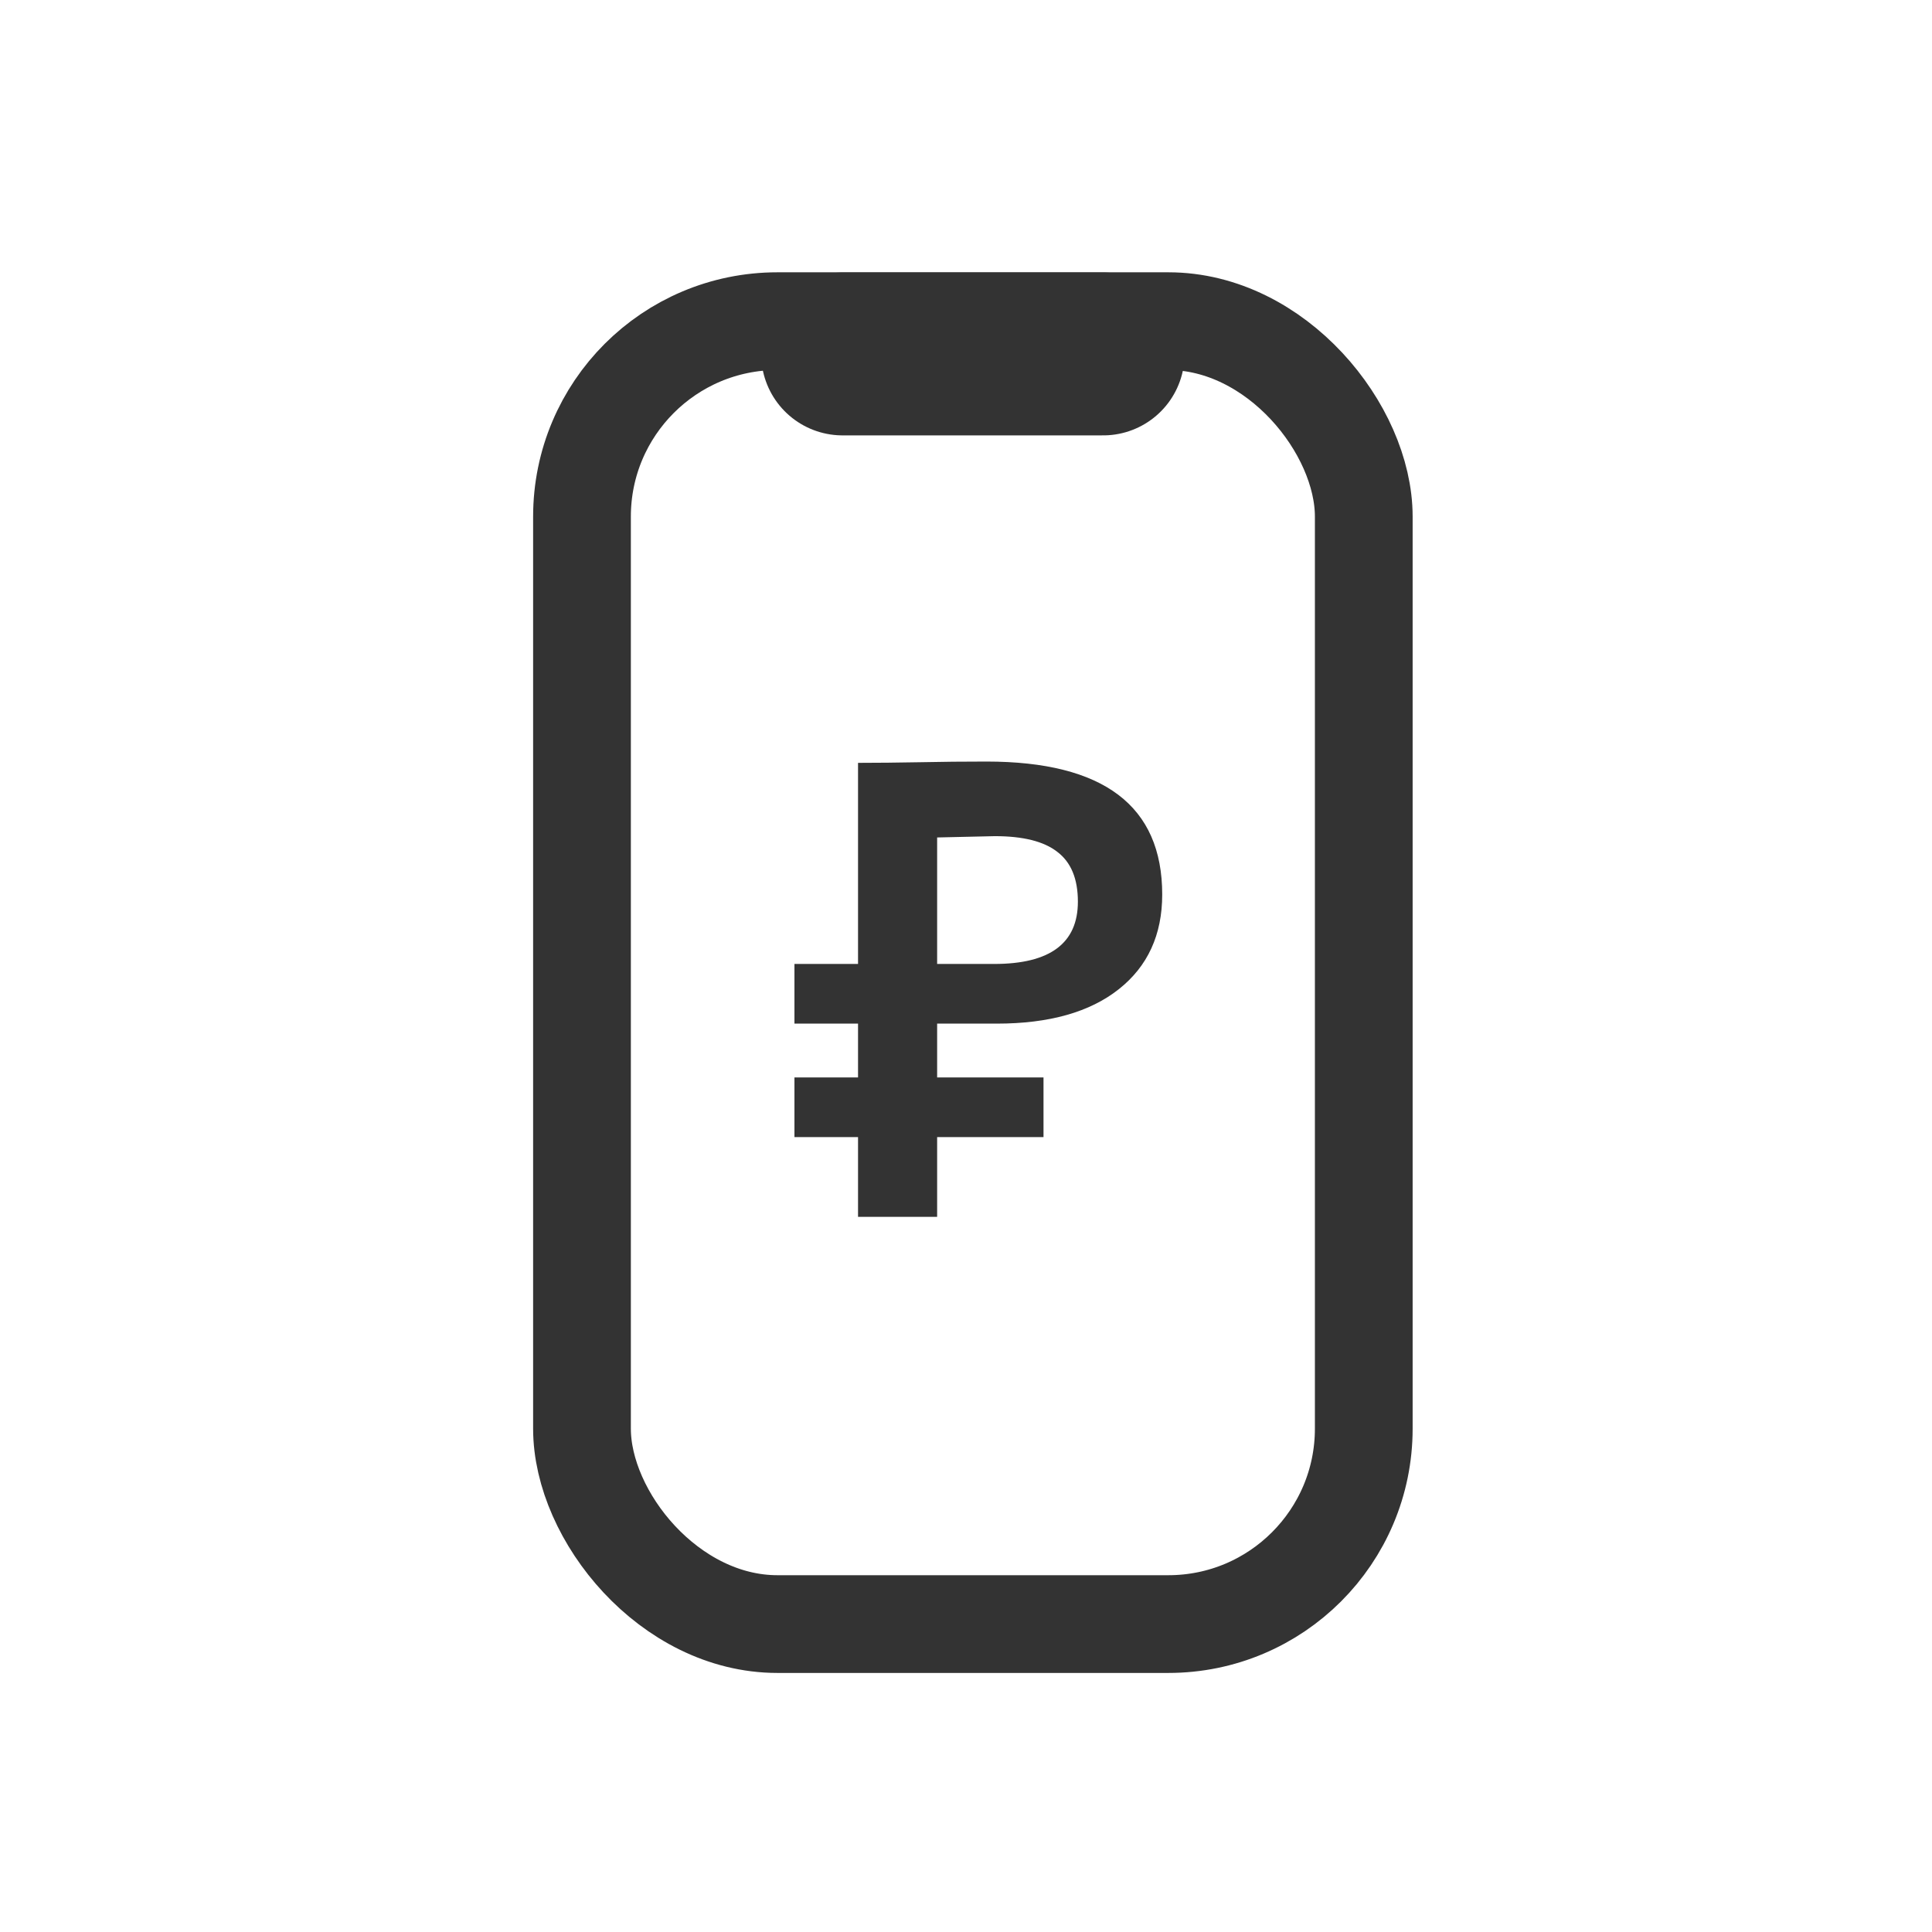 <svg width="34" height="34" viewBox="0 0 34 34" fill="none" xmlns="http://www.w3.org/2000/svg">
<rect x="10.242" y="5.652" width="13.758" height="22.929" rx="3.439" stroke="#333333" stroke-width="1.72"/>
<path d="M19.414 6.229L14.828 6.229" stroke="#333333" stroke-width="2.866" stroke-linecap="round"/>
<path d="M15.1 18.014H13.981V16.964H15.1V13.425C15.435 13.425 15.796 13.421 16.184 13.414C16.572 13.406 16.964 13.402 17.36 13.402C19.422 13.402 20.453 14.182 20.453 15.742C20.453 16.45 20.198 17.006 19.688 17.409C19.179 17.812 18.463 18.014 17.543 18.014H16.492V18.961H18.364V20.011H16.492V21.415H15.1V20.011H13.981V18.961H15.1V18.014ZM17.508 14.715C17.501 14.715 17.162 14.723 16.492 14.738V16.964H17.497C18.479 16.964 18.969 16.599 18.969 15.868C18.969 15.465 18.848 15.172 18.604 14.989C18.368 14.806 18.003 14.715 17.508 14.715Z" fill="#333333"/>
</svg>
